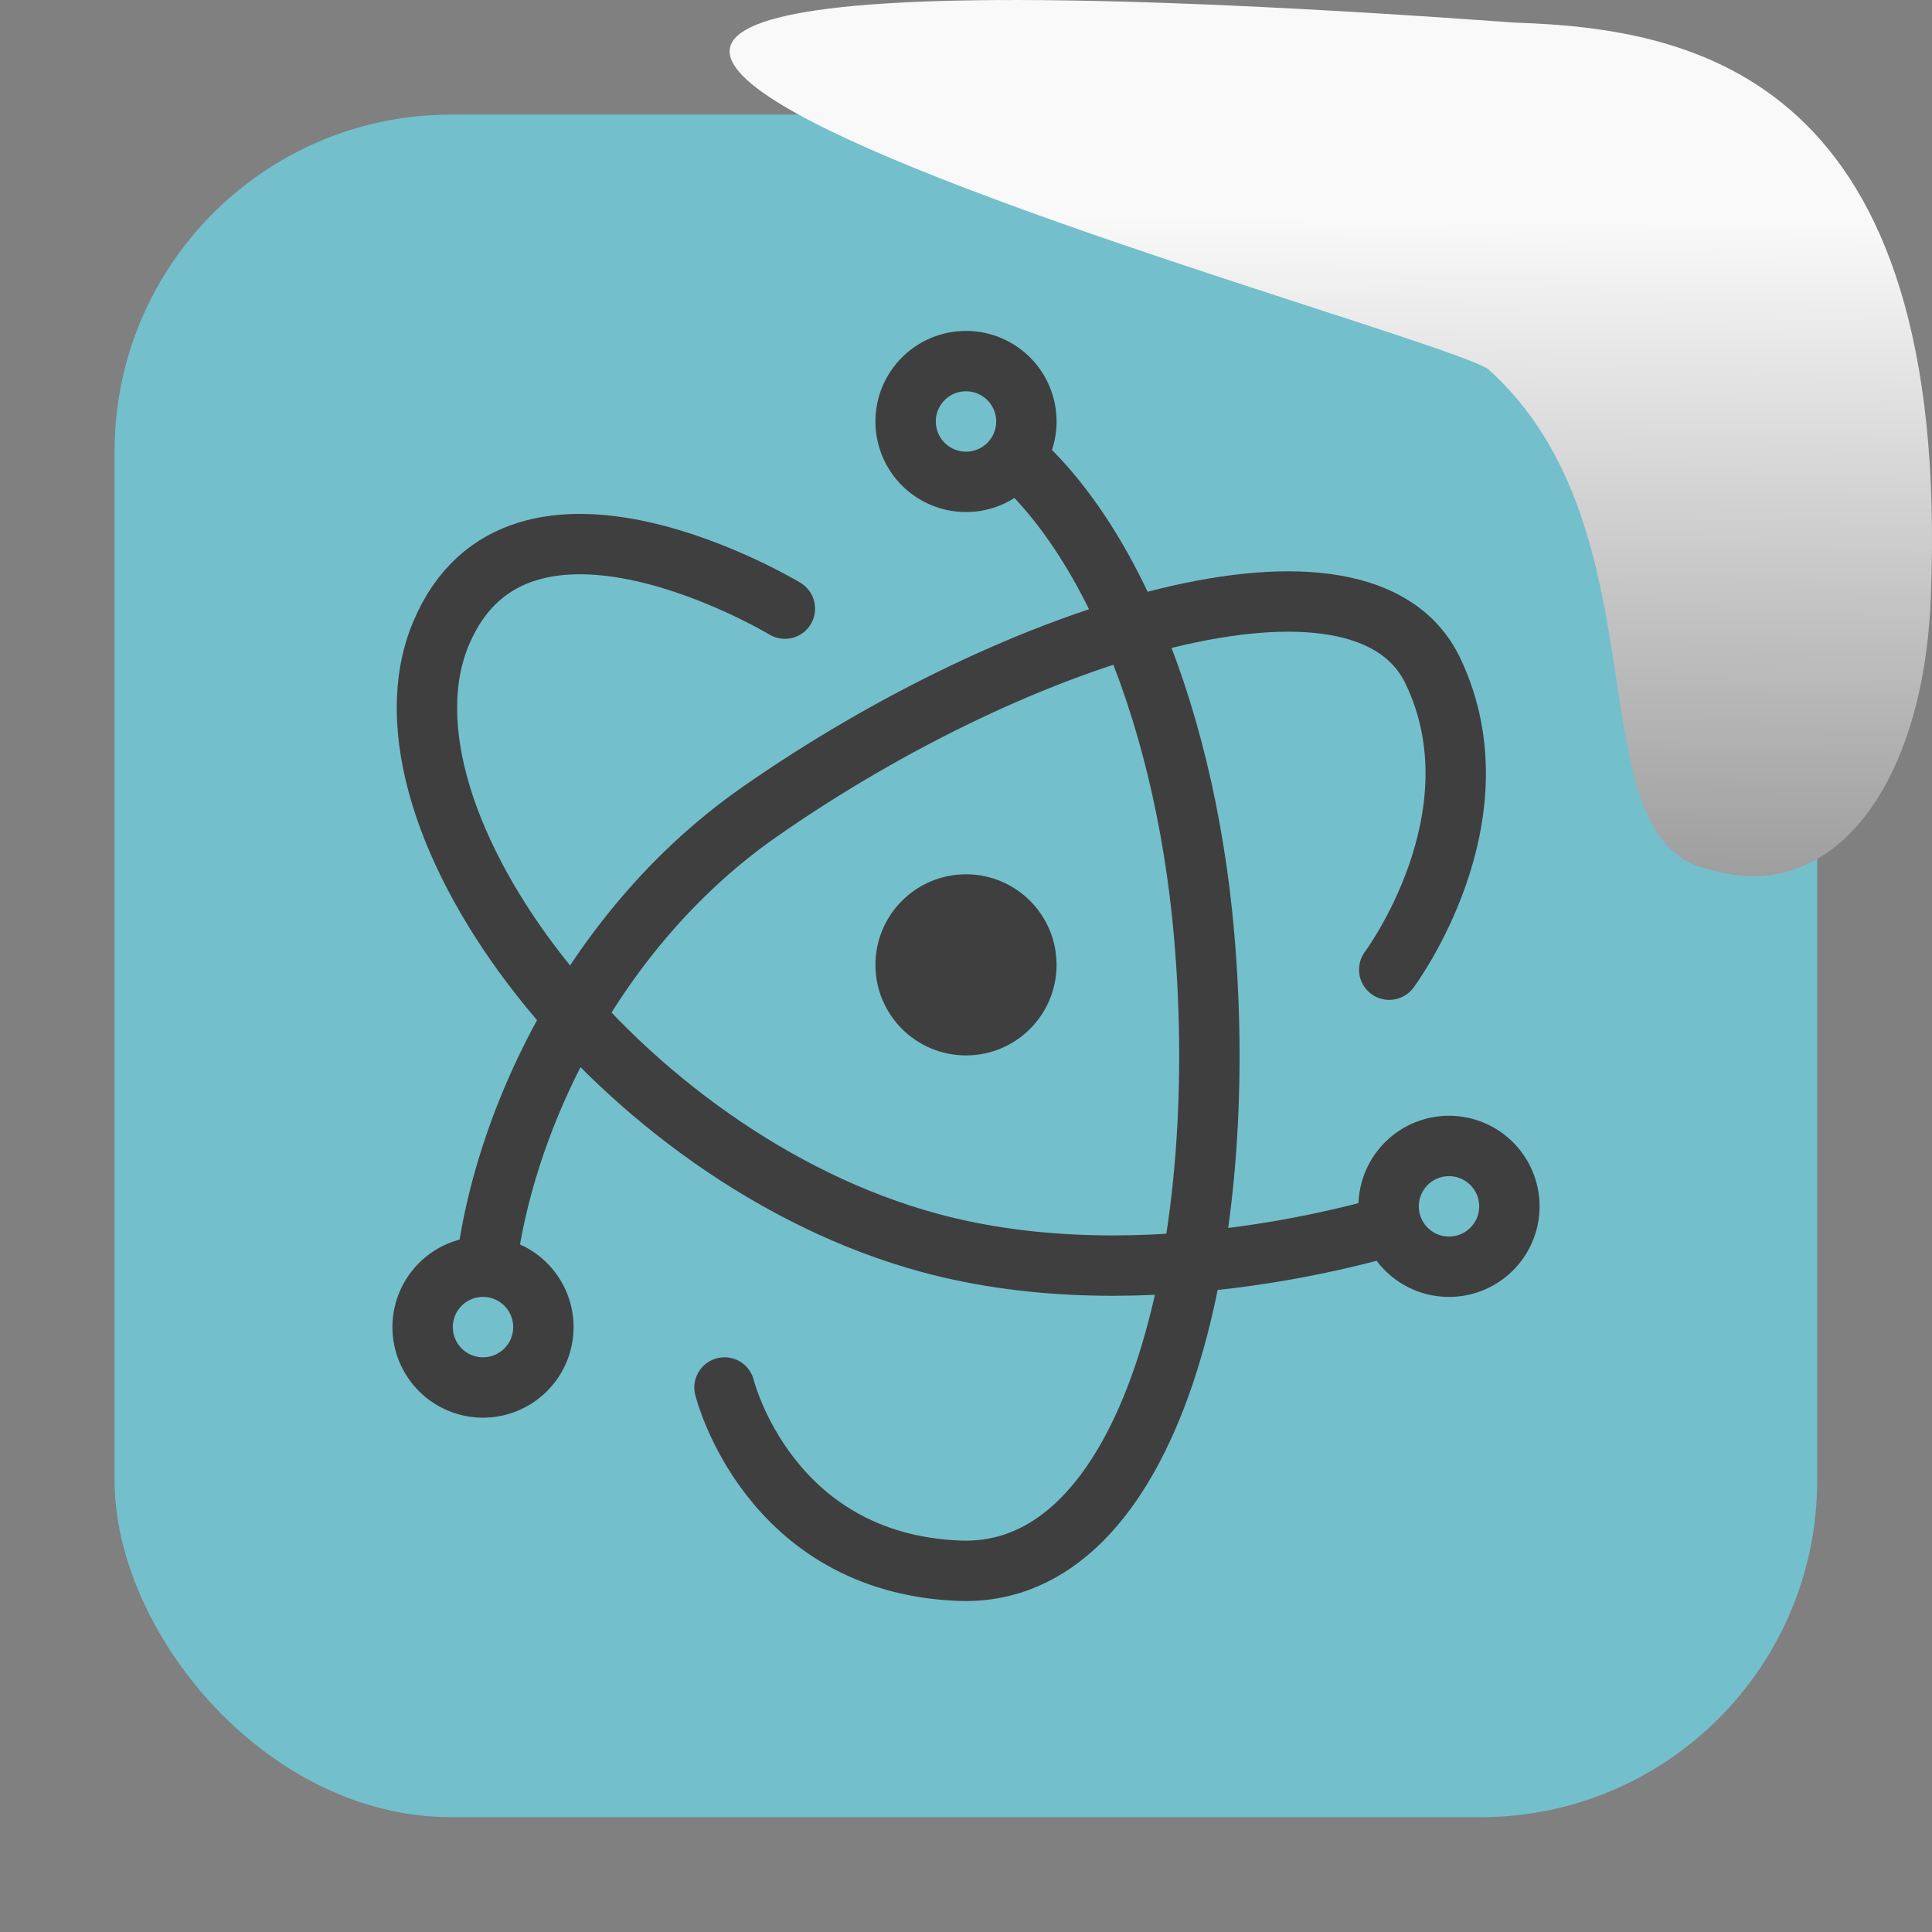<svg xmlns="http://www.w3.org/2000/svg" viewBox="0 0 32 32"><rect x="0" y="0" width="32" height="32" fill="#808080" stroke="none"/><defs><linearGradient gradientTransform="matrix(2.542 0 0 2.585-153.47-277.37)" id="0" x1="67.894" y1="108.69" x2="67.854" y2="113.11" gradientUnits="userSpaceOnUse"><stop stop-color="#f9f9f9"/><stop offset="1" stop-color="#999"/></linearGradient></defs><rect width="28.2" height="28.2" x="1.898" y="1.898" fill="#74bfcc" fill-rule="evenodd" rx="5.575"/><g transform="translate(-.5.481)"><g stroke="#3f3f3f"><g fill="none" stroke-linecap="round"><path d="m23.51 15.58c0 0 1.886-2.522.722-4.951-1.164-2.429-6.812-.693-11.155 2.34-3.126 2.183-4.632 6.03-4.577 8.531"/><path d="m12.5 22.5c0 0 .715 2.909 3.885 3.035 3.171.126 4.515-5.243 4.06-10.52-.328-3.799-1.754-7.314-3.945-8.515"/><path d="m13.5 9.6c0 0-4.409-2.662-5.697.415-1.288 3.078 2.982 8.706 8.095 10.09 3.568.968 7.572-.188 8.602-.608"/></g><circle cy="15.5" cx="16.5" r="1.063" fill="#3f3f3f" stroke-width=".874"/></g><path d="M16.43 5.002A1.5 1.5 0 0 0 15.201 5.75 1.5 1.5 0 0 0 15.75 7.799 1.5 1.5 0 0 0 17.799 7.25 1.5 1.5 0 0 0 17.25 5.201 1.5 1.5 0 0 0 16.43 5.002M24.465 18A1.5 1.5 0 0 0 23.75 18.201 1.5 1.5 0 0 0 23.201 20.25 1.5 1.5 0 0 0 25.25 20.799 1.5 1.5 0 0 0 25.799 18.75 1.5 1.5 0 0 0 24.465 18M8.5 20A1.5 1.5 0 0 0 7 21.5 1.5 1.5 0 0 0 8.5 23 1.5 1.5 0 0 0 10 21.5 1.5 1.5 0 0 0 8.5 20" fill="#3f3f3f" stroke-width=".615"/><path d="M16.5 6A.5 .5 0 0 0 16 6.5 .5 .5 0 0 0 16.5 7 .5 .5 0 0 0 17 6.5 .5 .5 0 0 0 16.5 6m8 13A.5 .5 0 0 0 24 19.5 .5 .5 0 0 0 24.5 20 .5 .5 0 0 0 25 19.5 .5 .5 0 0 0 24.5 19m-16 2A.5 .5 0 0 0 8 21.5 .5 .5 0 0 0 8.5 22 .5 .5 0 0 0 9 21.5 .5 .5 0 0 0 8.5 21" fill="#74bfcc" stroke-linecap="round" stroke-width=".523"/></g>

   xmlns:dc="http://purl.org/dc/elements/1.1/"
   xmlns:cc="http://creativecommons.org/ns#"
   xmlns:rdf="http://www.w3.org/1999/02/22-rdf-syntax-ns#"
   xmlns:svg="http://www.w3.org/2000/svg"
   xmlns="http://www.w3.org/2000/svg"
   xmlns:xlink="http://www.w3.org/1999/xlink"
   xmlns:sodipodi="http://sodipodi.sourceforge.net/DTD/sodipodi-0.dtd"
   xmlns:inkscape="http://www.inkscape.org/namespaces/inkscape"
   height="32"
   width="32"
   version="1"
   id="svg8"
   sodipodi:docname="snow-top-2.svg"
   inkscape:version="0.92.1 r"&gt;
  <path d="m24.646 6.111c2.995 2.684 1.381 7.817 3.674 8.291 2.031.613 3.541-1.385 3.66-4.503.35-8.627-3.911-9.427-6.879-9.524-28.342-2.047-1.762 4.92-.455 5.736" fill="url(#0)"/></svg>